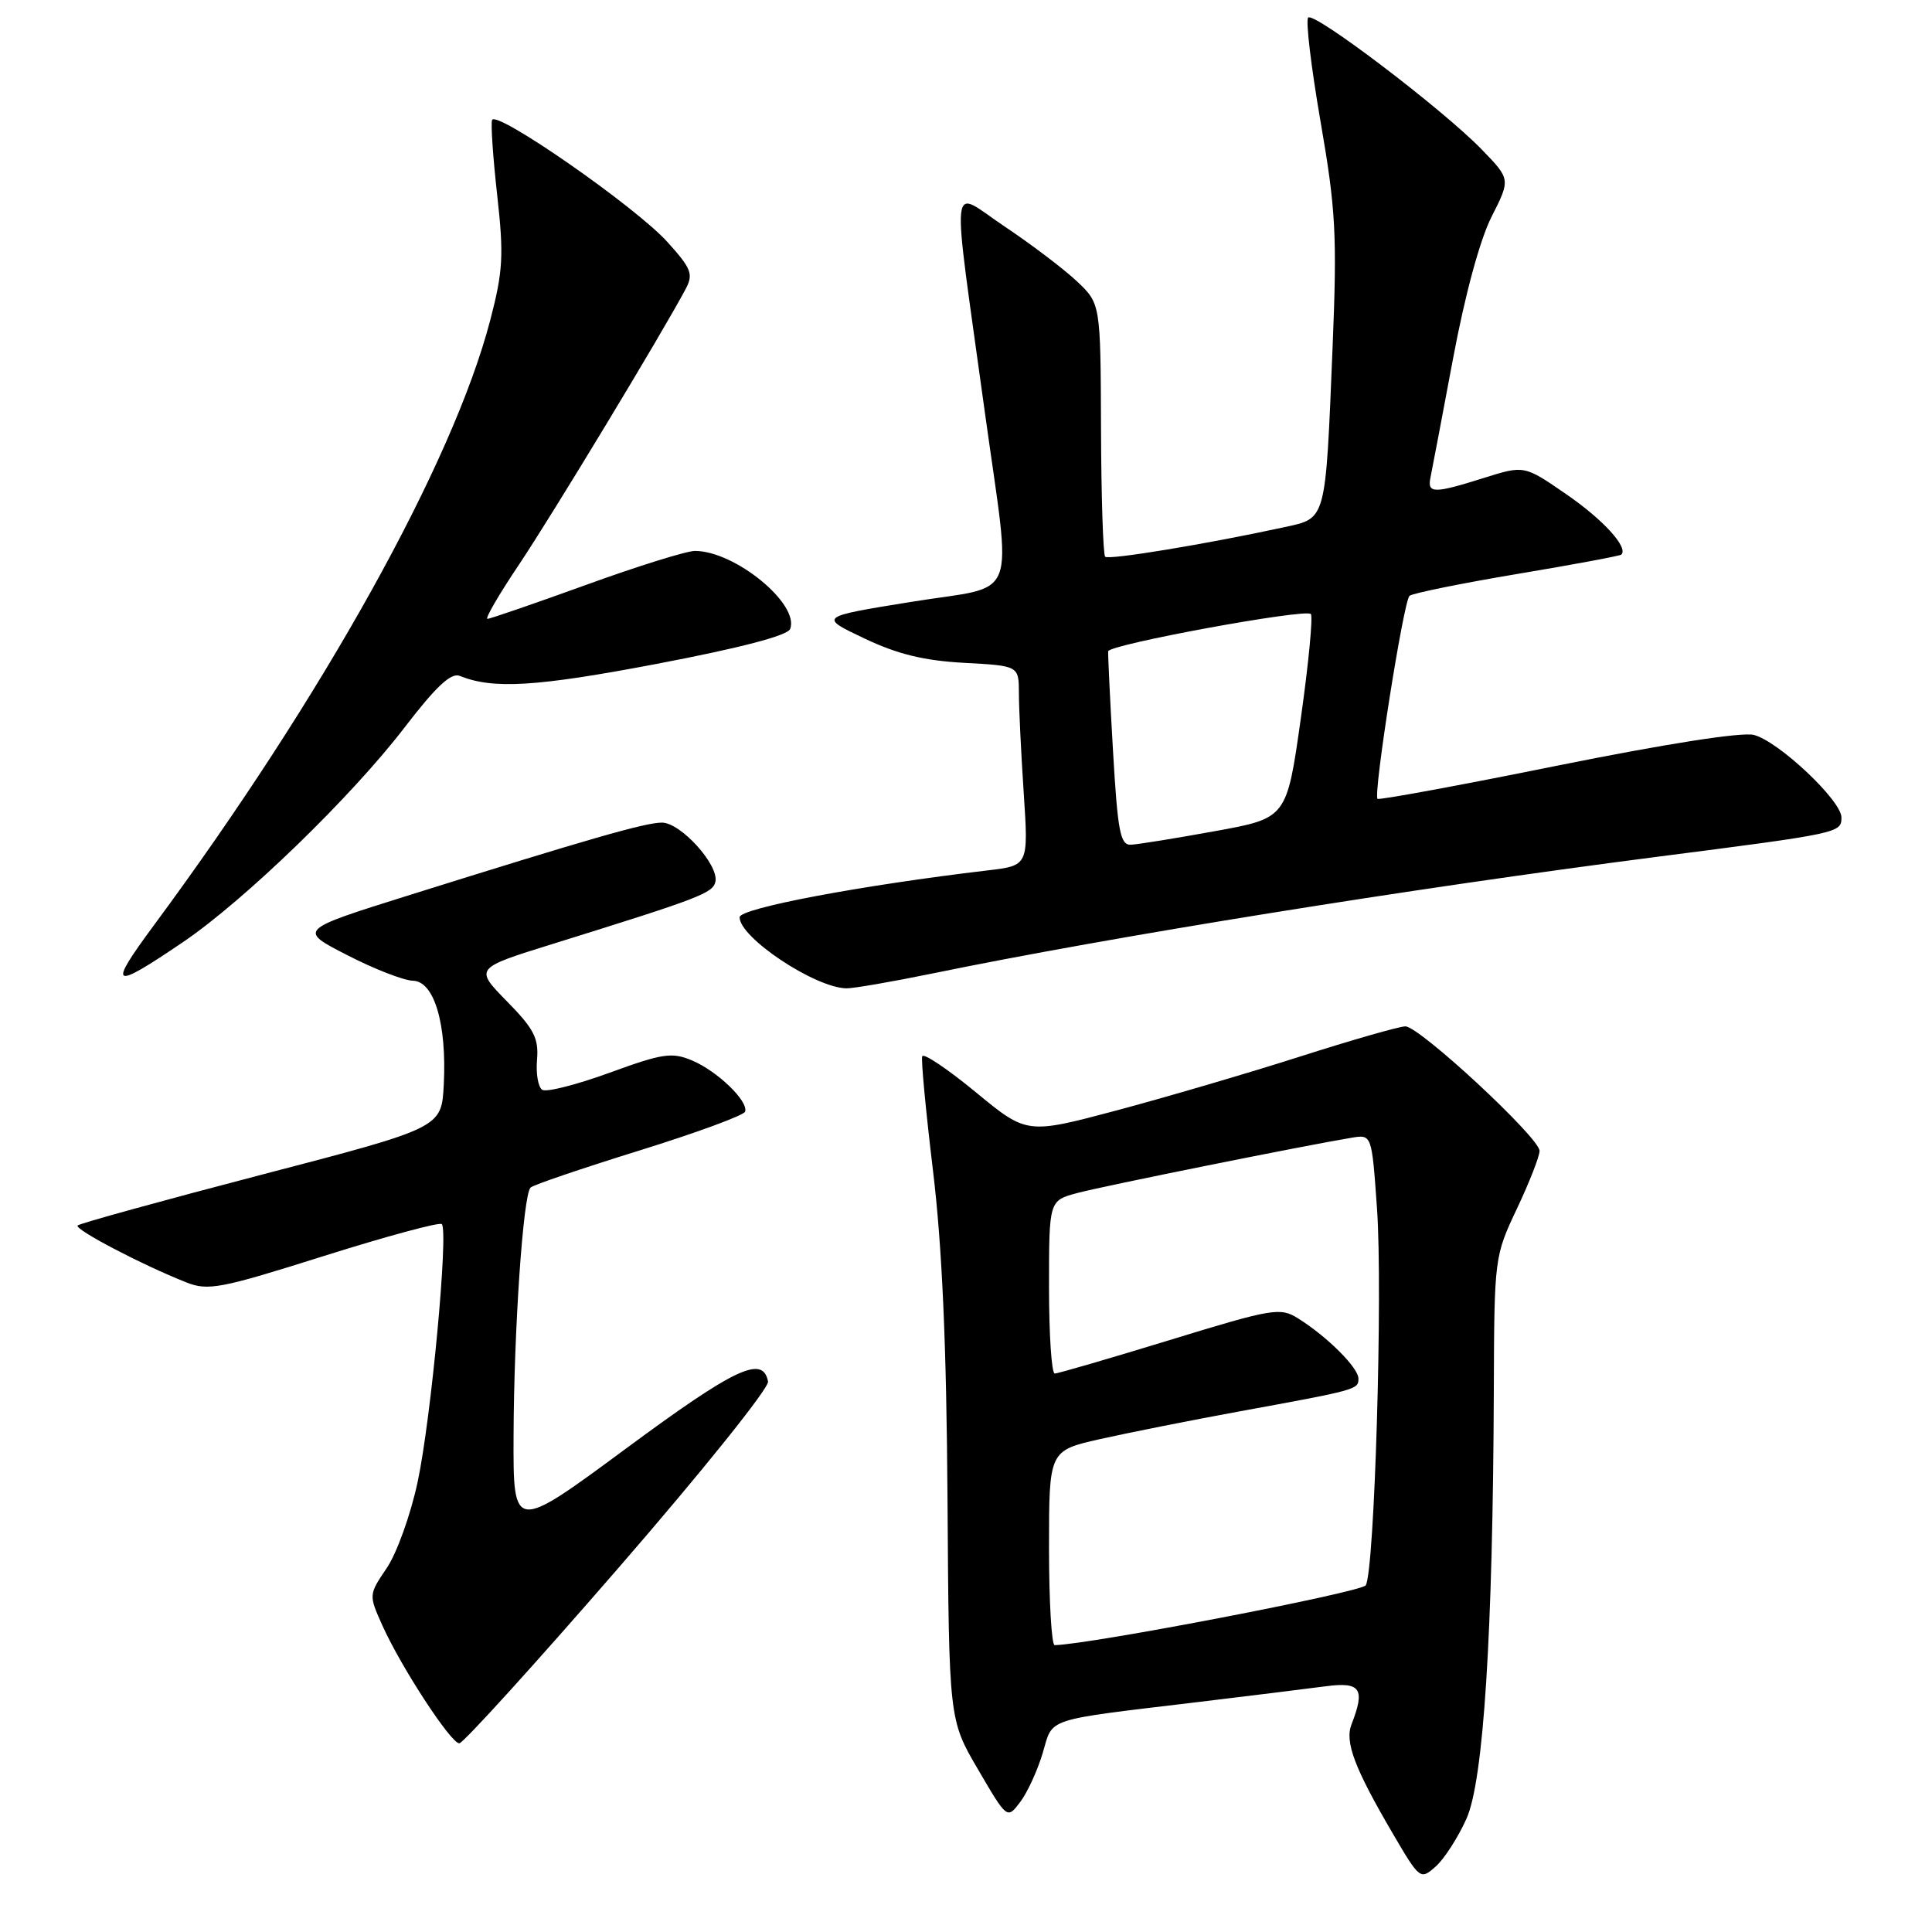 <?xml version="1.0" encoding="UTF-8" standalone="no"?>
<!DOCTYPE svg PUBLIC "-//W3C//DTD SVG 1.1//EN" "http://www.w3.org/Graphics/SVG/1.1/DTD/svg11.dtd" >
<svg xmlns="http://www.w3.org/2000/svg" xmlns:xlink="http://www.w3.org/1999/xlink" version="1.1" viewBox="0 0 256 256">
 <g >
 <path fill="currentColor"
d=" M 194.31 241.00 C 196.58 235.95 197.82 216.53 197.94 184.00 C 198.00 166.69 198.03 166.43 201.00 160.16 C 202.65 156.67 204.00 153.22 204.00 152.50 C 204.00 150.76 188.09 136.00 186.22 136.00 C 185.42 136.00 179.14 137.80 172.26 140.00 C 165.38 142.20 154.42 145.41 147.91 147.15 C 136.06 150.30 136.06 150.30 129.28 144.71 C 125.55 141.64 122.36 139.50 122.20 139.96 C 122.03 140.42 122.68 147.26 123.63 155.15 C 124.84 165.18 125.42 178.28 125.55 198.69 C 125.74 227.88 125.74 227.88 129.60 234.47 C 133.45 241.06 133.45 241.06 135.18 238.78 C 136.13 237.53 137.47 234.61 138.16 232.30 C 139.58 227.52 138.10 228.01 159.00 225.50 C 165.88 224.67 173.41 223.74 175.75 223.43 C 180.30 222.84 180.92 223.78 179.08 228.49 C 178.17 230.83 179.49 234.31 184.56 242.97 C 188.13 249.06 188.21 249.12 190.24 247.32 C 191.37 246.32 193.20 243.47 194.31 241.00 Z  M 81.92 207.79 C 93.00 195.03 101.93 183.90 101.77 183.06 C 101.09 179.52 97.42 181.25 82.99 191.91 C 68.00 202.98 68.00 202.98 68.05 190.24 C 68.10 176.12 69.32 158.34 70.30 157.36 C 70.65 157.01 77.13 154.81 84.69 152.46 C 92.25 150.11 98.57 147.79 98.73 147.30 C 99.19 145.92 95.06 141.93 91.71 140.52 C 89.03 139.39 87.80 139.58 80.78 142.14 C 76.42 143.73 72.41 144.75 71.86 144.41 C 71.31 144.08 71.00 142.28 71.16 140.41 C 71.40 137.58 70.75 136.32 67.16 132.67 C 62.88 128.30 62.88 128.30 73.19 125.09 C 92.83 118.98 94.50 118.34 94.80 116.80 C 95.23 114.56 90.18 109.00 87.71 109.00 C 85.50 109.00 78.06 111.14 54.01 118.68 C 39.51 123.23 39.51 123.23 46.01 126.56 C 49.58 128.40 53.50 129.92 54.71 129.95 C 57.54 130.01 59.22 135.69 58.80 143.76 C 58.50 149.44 58.50 149.44 34.64 155.66 C 21.51 159.09 10.56 162.11 10.29 162.38 C 9.79 162.87 18.77 167.58 24.68 169.92 C 27.57 171.07 29.23 170.75 42.93 166.42 C 51.22 163.81 58.24 161.91 58.54 162.20 C 59.45 163.12 57.12 188.04 55.34 196.36 C 54.42 200.68 52.58 205.81 51.25 207.77 C 48.85 211.32 48.85 211.33 50.67 215.39 C 53.15 220.91 59.74 231.00 60.86 231.00 C 61.36 231.00 70.84 220.56 81.92 207.79 Z  M 123.61 128.98 C 147.17 124.13 186.82 117.75 219.50 113.54 C 243.78 110.42 244.00 110.37 244.00 108.31 C 244.00 106.07 235.64 98.20 232.39 97.38 C 230.78 96.98 220.65 98.57 206.32 101.46 C 193.42 104.07 182.71 106.04 182.53 105.85 C 181.94 105.26 185.98 79.61 186.77 78.95 C 187.17 78.61 193.57 77.31 201.00 76.06 C 208.43 74.82 214.65 73.66 214.83 73.49 C 215.81 72.56 212.43 68.85 207.53 65.48 C 201.97 61.65 201.97 61.65 196.65 63.32 C 189.96 65.43 189.10 65.42 189.55 63.25 C 189.75 62.29 191.09 55.24 192.52 47.60 C 194.10 39.13 196.10 31.75 197.64 28.72 C 200.16 23.75 200.16 23.75 196.33 19.80 C 191.18 14.49 174.13 1.53 173.34 2.33 C 172.99 2.68 173.73 8.88 174.98 16.11 C 177.00 27.76 177.18 31.15 176.58 45.88 C 175.62 69.26 175.79 68.63 170.15 69.86 C 159.78 72.11 146.90 74.23 146.44 73.77 C 146.17 73.50 145.92 65.84 145.89 56.76 C 145.83 40.23 145.83 40.23 142.67 37.25 C 140.93 35.62 136.62 32.35 133.10 30.00 C 125.72 25.07 126.03 22.17 130.48 54.50 C 134.06 80.45 135.24 77.40 120.75 79.75 C 108.50 81.73 108.50 81.73 114.50 84.58 C 118.90 86.68 122.43 87.54 127.75 87.83 C 135.00 88.22 135.00 88.22 135.01 91.86 C 135.01 93.86 135.30 99.82 135.65 105.09 C 136.28 114.69 136.28 114.69 130.89 115.33 C 114.10 117.31 98.00 120.35 98.00 121.54 C 98.00 124.24 107.94 130.86 112.14 130.96 C 113.04 130.98 118.20 130.09 123.61 128.98 Z  M 24.27 124.82 C 32.46 119.25 46.61 105.54 53.68 96.30 C 57.78 90.96 59.78 89.09 60.92 89.56 C 65.35 91.35 71.07 91.00 87.00 87.97 C 98.08 85.86 104.36 84.22 104.70 83.34 C 105.97 80.04 97.38 73.00 92.08 73.00 C 90.98 73.00 84.49 75.02 77.66 77.50 C 70.83 79.97 64.95 82.00 64.59 82.00 C 64.23 82.00 66.13 78.74 68.81 74.75 C 73.14 68.29 87.78 44.09 90.86 38.28 C 91.90 36.32 91.61 35.58 88.44 32.07 C 84.22 27.39 65.67 14.50 65.20 15.91 C 65.02 16.44 65.33 20.95 65.89 25.94 C 66.77 33.85 66.65 35.96 64.95 42.46 C 60.00 61.37 42.79 92.31 20.41 122.58 C 14.20 130.98 14.73 131.29 24.27 124.82 Z  M 139.00 205.11 C 139.00 192.22 139.00 192.22 145.75 190.69 C 149.46 189.86 157.68 188.22 164.00 187.06 C 179.87 184.16 180.00 184.12 180.00 182.67 C 180.00 181.24 175.88 177.12 172.00 174.69 C 169.64 173.21 168.67 173.37 155.01 177.56 C 147.04 180.00 140.18 182.00 139.76 182.00 C 139.34 182.00 139.00 176.84 139.00 170.54 C 139.00 159.08 139.00 159.08 142.75 158.08 C 146.21 157.15 173.06 151.75 179.13 150.75 C 181.77 150.32 181.77 150.32 182.46 160.14 C 183.24 171.17 182.13 208.16 180.97 210.06 C 180.40 210.98 144.43 217.90 139.75 217.99 C 139.34 217.99 139.00 212.20 139.00 205.11 Z  M 147.48 99.51 C 147.08 92.64 146.80 86.69 146.84 86.30 C 146.94 85.40 172.95 80.62 173.69 81.36 C 173.99 81.66 173.40 87.87 172.37 95.16 C 170.50 108.41 170.50 108.41 161.00 110.13 C 155.78 111.08 150.76 111.89 149.85 111.93 C 148.44 111.99 148.10 110.20 147.48 99.51 Z "/>
</g>
</svg>